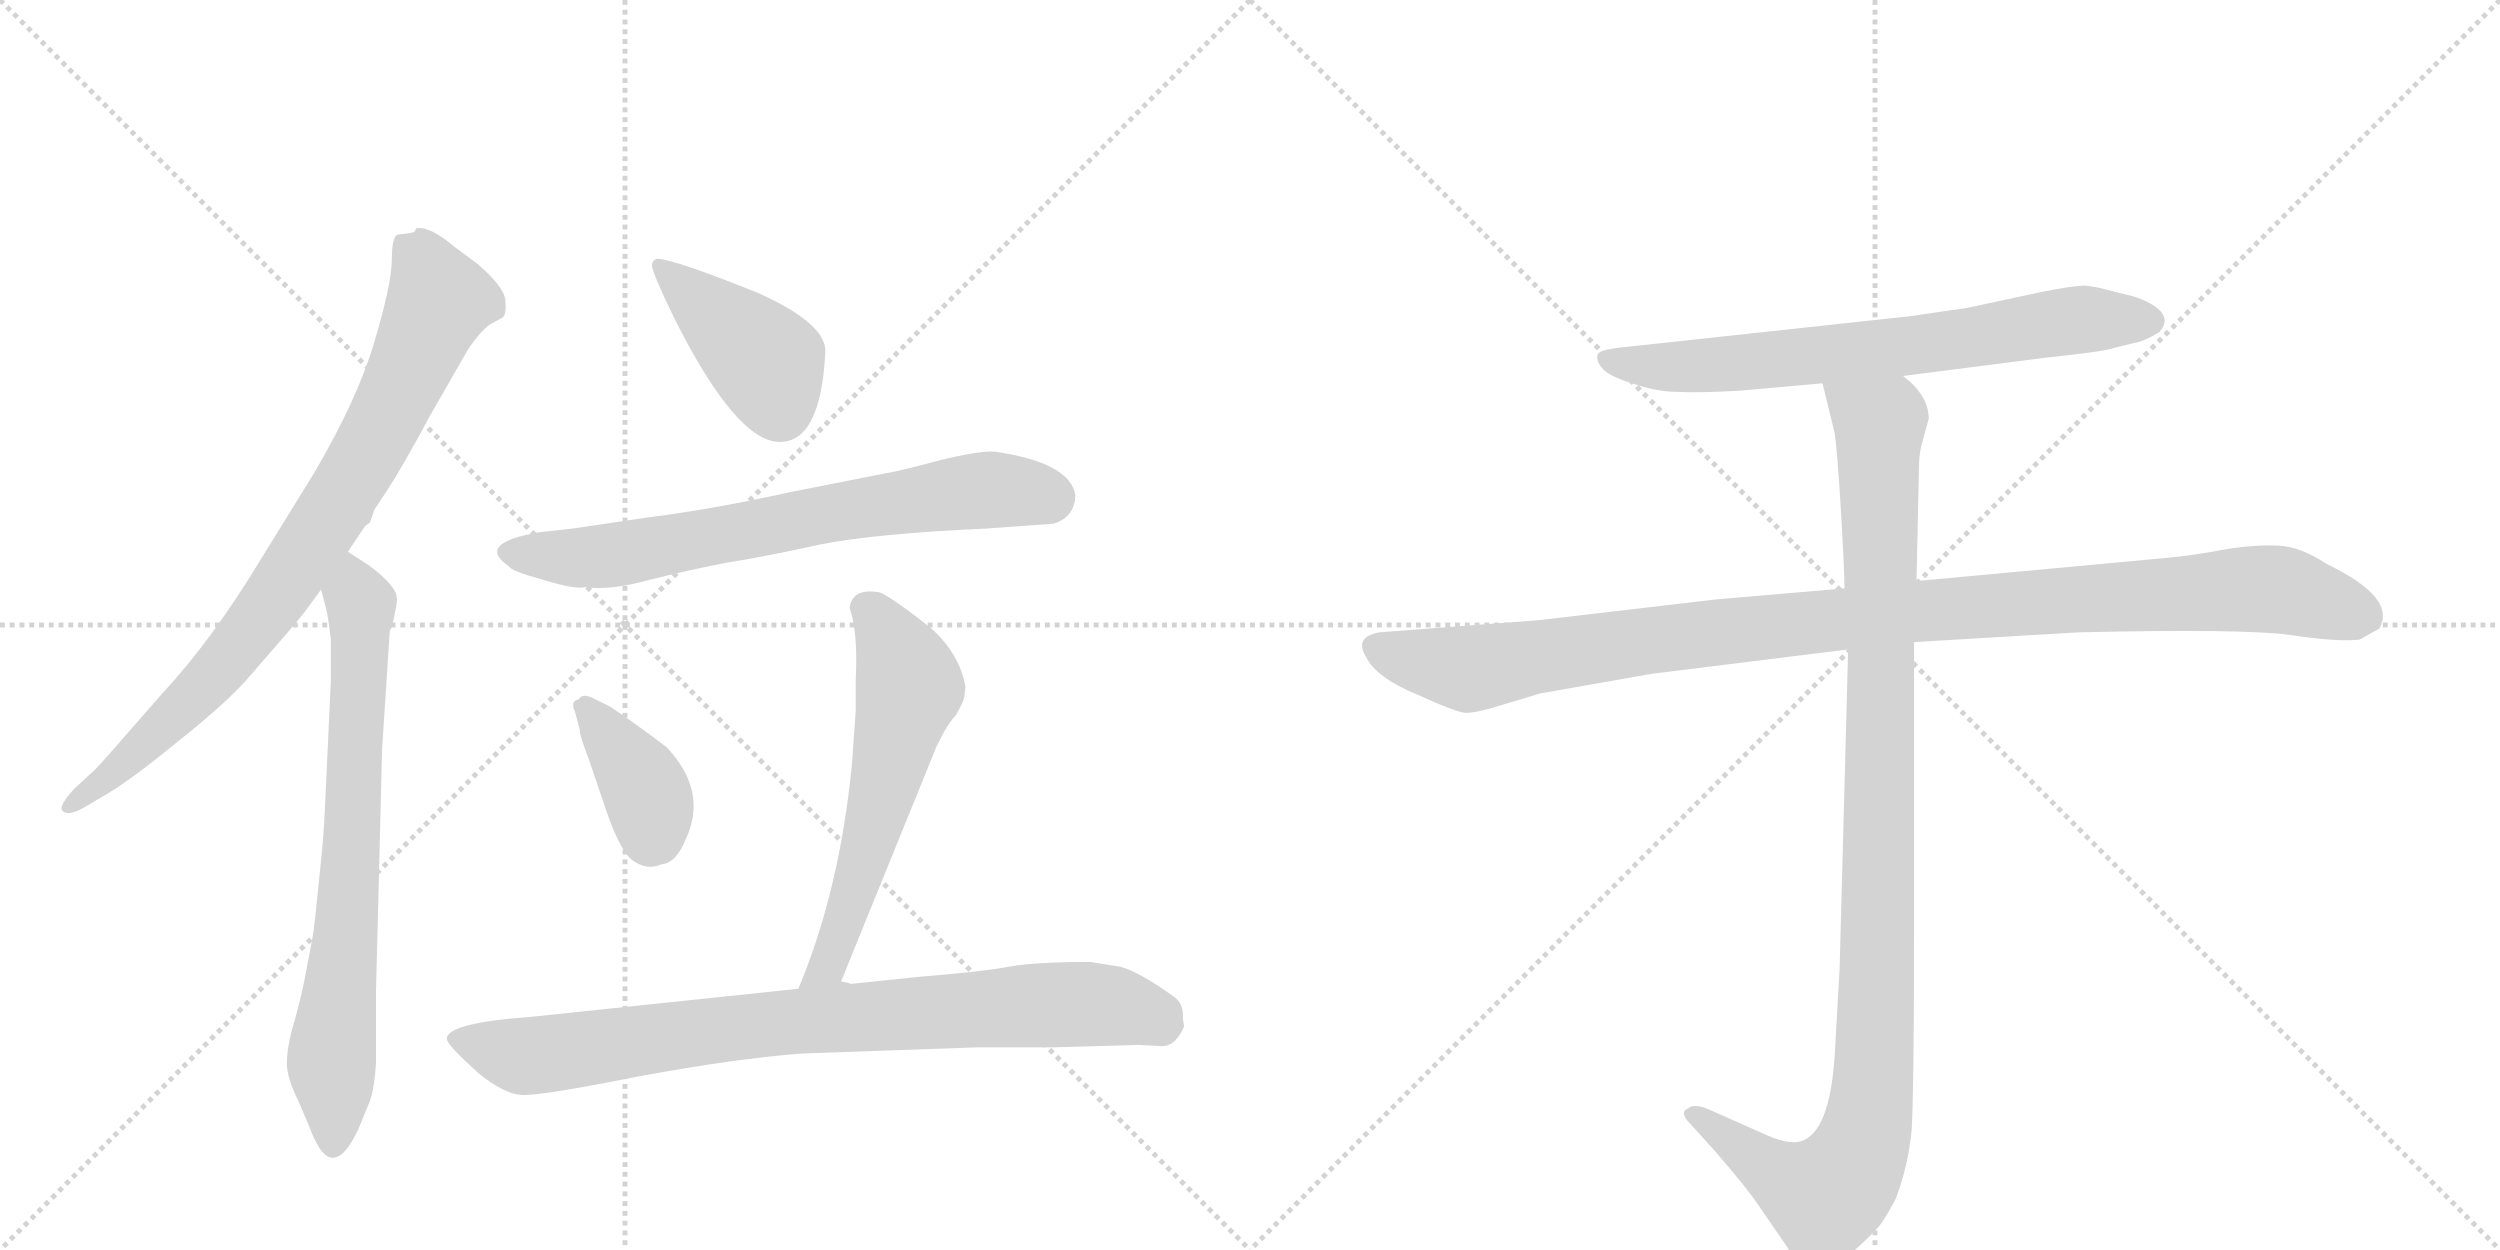 <svg version="1.1" viewBox="0 0 2048 1024" xmlns="http://www.w3.org/2000/svg">
  <g stroke="lightgray" stroke-dasharray="1,1" stroke-width="1" transform="scale(4, 4)">
    <line x1="0" y1="0" x2="256" y2="256"></line>
    <line x1="256" y1="0" x2="0" y2="256"></line>
    <line x1="128" y1="0" x2="128" y2="256"></line>
    <line x1="0" y1="128" x2="256" y2="128"></line>
    <line x1="256" y1="0" x2="512" y2="256"></line>
    <line x1="512" y1="0" x2="256" y2="256"></line>
    <line x1="384" y1="0" x2="384" y2="256"></line>
    <line x1="256" y1="128" x2="512" y2="128"></line>
  </g>
<g transform="scale(1, -1) translate(0, -850)">
   <style type="text/css">
    @keyframes keyframes0 {
      from {
       stroke: black;
       stroke-dashoffset: 836;
       stroke-width: 128;
       }
       73% {
       animation-timing-function: step-end;
       stroke: black;
       stroke-dashoffset: 0;
       stroke-width: 128;
       }
       to {
       stroke: black;
       stroke-width: 1024;
       }
       }
       #make-me-a-hanzi-animation-0 {
         animation: keyframes0 0.93s both;
         animation-delay: 0s;
         animation-timing-function: linear;
       }
    @keyframes keyframes1 {
      from {
       stroke: black;
       stroke-dashoffset: 734;
       stroke-width: 128;
       }
       70% {
       animation-timing-function: step-end;
       stroke: black;
       stroke-dashoffset: 0;
       stroke-width: 128;
       }
       to {
       stroke: black;
       stroke-width: 1024;
       }
       }
       #make-me-a-hanzi-animation-1 {
         animation: keyframes1 0.847s both;
         animation-delay: 0.93s;
         animation-timing-function: linear;
       }
    @keyframes keyframes2 {
      from {
       stroke: black;
       stroke-dashoffset: 416;
       stroke-width: 128;
       }
       58% {
       animation-timing-function: step-end;
       stroke: black;
       stroke-dashoffset: 0;
       stroke-width: 128;
       }
       to {
       stroke: black;
       stroke-width: 1024;
       }
       }
       #make-me-a-hanzi-animation-2 {
         animation: keyframes2 0.589s both;
         animation-delay: 1.778s;
         animation-timing-function: linear;
       }
    @keyframes keyframes3 {
      from {
       stroke: black;
       stroke-dashoffset: 705;
       stroke-width: 128;
       }
       70% {
       animation-timing-function: step-end;
       stroke: black;
       stroke-dashoffset: 0;
       stroke-width: 128;
       }
       to {
       stroke: black;
       stroke-width: 1024;
       }
       }
       #make-me-a-hanzi-animation-3 {
         animation: keyframes3 0.824s both;
         animation-delay: 2.366s;
         animation-timing-function: linear;
       }
    @keyframes keyframes4 {
      from {
       stroke: black;
       stroke-dashoffset: 379;
       stroke-width: 128;
       }
       55% {
       animation-timing-function: step-end;
       stroke: black;
       stroke-dashoffset: 0;
       stroke-width: 128;
       }
       to {
       stroke: black;
       stroke-width: 1024;
       }
       }
       #make-me-a-hanzi-animation-4 {
         animation: keyframes4 0.558s both;
         animation-delay: 3.19s;
         animation-timing-function: linear;
       }
    @keyframes keyframes5 {
      from {
       stroke: black;
       stroke-dashoffset: 588;
       stroke-width: 128;
       }
       66% {
       animation-timing-function: step-end;
       stroke: black;
       stroke-dashoffset: 0;
       stroke-width: 128;
       }
       to {
       stroke: black;
       stroke-width: 1024;
       }
       }
       #make-me-a-hanzi-animation-5 {
         animation: keyframes5 0.729s both;
         animation-delay: 3.748s;
         animation-timing-function: linear;
       }
    @keyframes keyframes6 {
      from {
       stroke: black;
       stroke-dashoffset: 846;
       stroke-width: 128;
       }
       73% {
       animation-timing-function: step-end;
       stroke: black;
       stroke-dashoffset: 0;
       stroke-width: 128;
       }
       to {
       stroke: black;
       stroke-width: 1024;
       }
       }
       #make-me-a-hanzi-animation-6 {
         animation: keyframes6 0.938s both;
         animation-delay: 4.477s;
         animation-timing-function: linear;
       }
    @keyframes keyframes7 {
      from {
       stroke: black;
       stroke-dashoffset: 705;
       stroke-width: 128;
       }
       70% {
       animation-timing-function: step-end;
       stroke: black;
       stroke-dashoffset: 0;
       stroke-width: 128;
       }
       to {
       stroke: black;
       stroke-width: 1024;
       }
       }
       #make-me-a-hanzi-animation-7 {
         animation: keyframes7 0.824s both;
         animation-delay: 5.415s;
         animation-timing-function: linear;
       }
    @keyframes keyframes8 {
      from {
       stroke: black;
       stroke-dashoffset: 1076;
       stroke-width: 128;
       }
       78% {
       animation-timing-function: step-end;
       stroke: black;
       stroke-dashoffset: 0;
       stroke-width: 128;
       }
       to {
       stroke: black;
       stroke-width: 1024;
       }
       }
       #make-me-a-hanzi-animation-8 {
         animation: keyframes8 1.126s both;
         animation-delay: 6.239s;
         animation-timing-function: linear;
       }
    @keyframes keyframes9 {
      from {
       stroke: black;
       stroke-dashoffset: 1072;
       stroke-width: 128;
       }
       78% {
       animation-timing-function: step-end;
       stroke: black;
       stroke-dashoffset: 0;
       stroke-width: 128;
       }
       to {
       stroke: black;
       stroke-width: 1024;
       }
       }
       #make-me-a-hanzi-animation-9 {
         animation: keyframes9 1.122s both;
         animation-delay: 7.365s;
         animation-timing-function: linear;
       }
</style>
<path d="M 285 398 L 299 419 L 303 422 L 307 433 L 317 448 Q 330 468 352 509 L 383 563 Q 392 577 401 584 L 412 590 Q 415 593 414 604 Q 413 615 391 634 L 372 648 Q 352 665 341 663 L 340 661 Q 340 659 327 658 Q 321 658 321 638 Q 321 618 307 571 Q 293 523 257 462 L 215 394 Q 174 326 133 282 L 91 234 Q 76 217 75 217 L 61 204 Q 48 190 51 186 Q 55 181 68 188 L 85 198 Q 106 210 145 242 Q 184 273 201 292 L 234 330 Q 247 345 252 352 L 263 367 L 285 398 Z" fill="lightgray"></path> 
<path d="M 271 292 L 266 184 Q 265 164 263 145 L 259 106 Q 257 86 256 82 L 249 45 Q 244 22 239 6 Q 235 -10 235 -21 Q 235 -33 244 -51 L 253 -72 Q 264 -102 275 -98 Q 284 -96 294 -74 L 303 -52 Q 307 -40 308 -21 L 308 37 L 313 236 L 319 329 Q 319 334 321 336 Q 326 358 325 360 Q 325 370 302 387 L 285 398 C 260 414 255 396 263 367 L 267 352 Q 269 344 271 326 L 271 292 Z" fill="lightgray"></path> 
<path d="M 539 638 Q 535 638 534 633 Q 534 627 553 588 Q 603 489 638 488 Q 672 487 676 560 Q 679 584 621 610 Q 554 637 539 638 Z" fill="lightgray"></path> 
<path d="M 469 417 L 442 414 Q 389 405 417 386 Q 419 382 445 375 Q 471 367 479 369 Q 500 366 532 375 Q 564 383 595 389 Q 627 394 672 404 Q 718 413 808 417 L 863 421 Q 880 426 881 444 Q 877 471 815 480 Q 803 481 770 473 Q 737 464 724 462 L 648 447 Q 585 433 530 426 Q 475 418 469 417 Z" fill="lightgray"></path> 
<path d="M 500 271 L 488 277 Q 477 283 474 277 Q 467 276 471 267 L 475 252 Q 474 250 482 229 L 497 185 Q 509 150 520 144 Q 531 137 542 142 Q 554 143 562 163 Q 580 202 546 238 Q 521 257 500 271 Z" fill="lightgray"></path> 
<path d="M 689 46 L 767 238 Q 776 257 783 264 Q 790 276 790 280 L 791 287 Q 786 315 762 336 Q 725 365 719 365 Q 698 368 696 352 Q 703 332 701 293 L 701 268 L 698 225 Q 688 121 654 40 C 643 12 678 18 689 46 Z" fill="lightgray"></path> 
<path d="M 863 -8 L 933 -6 L 952 -7 Q 963 -7 970 9 L 969 16 Q 970 28 961 34 Q 933 54 918 58 L 893 62 Q 848 62 826 58 Q 805 54 755 50 L 697 44 Q 695 45 689 46 L 654 40 L 435 17 Q 366 12 366 -1 Q 366 -6 393 -30 Q 413 -46 427 -47 Q 442 -48 522 -32 Q 603 -17 658 -13 L 800 -8 L 863 -8 Z" fill="lightgray"></path> 
<path d="M 1559 542 L 1676 557 Q 1724 562 1732 565 L 1748 569 Q 1756 570 1769 578 Q 1778 588 1768 597 Q 1757 606 1736 610 Q 1715 616 1707 616 Q 1699 616 1673 611 L 1622 600 Q 1609 597 1599 596 L 1565 591 L 1334 566 Q 1311 564 1309 560 Q 1307 555 1312 549 Q 1317 542 1337 536 Q 1357 529 1374 529 Q 1391 528 1426 530 L 1493 536 L 1559 542 Z" fill="lightgray"></path> 
<path d="M 1511 368 L 1406 359 L 1261 342 L 1130 332 Q 1109 328 1119 312 Q 1127 295 1161 281 Q 1194 266 1201 266 Q 1208 266 1222 270 L 1262 282 L 1353 298 L 1514 318 L 1568 324 L 1703 332 Q 1836 335 1875 330 Q 1914 324 1933 326 L 1949 335 Q 1964 360 1906 388 Q 1885 402 1867 403 Q 1848 404 1823 400 Q 1797 395 1775 393 L 1570 374 L 1511 368 Z" fill="lightgray"></path> 
<path d="M 1493 536 L 1503 495 Q 1505 482 1508 433 Q 1511 383 1511 368 L 1514 318 L 1507 56 L 1503 -14 Q 1499 -78 1475 -85 Q 1464 -88 1443 -78 L 1398 -58 Q 1387 -54 1383 -58 Q 1375 -61 1385 -71 L 1404 -92 Q 1431 -123 1441 -138 L 1463 -170 Q 1470 -182 1476 -186 Q 1482 -193 1488 -194 Q 1494 -196 1514 -179 Q 1533 -162 1539 -155 Q 1544 -149 1553 -132 Q 1563 -106 1566 -76 Q 1568 -46 1568 94 L 1568 324 L 1570 374 L 1572 466 Q 1572 477 1574 485 L 1580 507 Q 1580 526 1559 542 C 1539 565 1486 565 1493 536 Z" fill="lightgray"></path> 
      <clipPath id="make-me-a-hanzi-clip-0">
      <path d="M 285 398 L 299 419 L 303 422 L 307 433 L 317 448 Q 330 468 352 509 L 383 563 Q 392 577 401 584 L 412 590 Q 415 593 414 604 Q 413 615 391 634 L 372 648 Q 352 665 341 663 L 340 661 Q 340 659 327 658 Q 321 658 321 638 Q 321 618 307 571 Q 293 523 257 462 L 215 394 Q 174 326 133 282 L 91 234 Q 76 217 75 217 L 61 204 Q 48 190 51 186 Q 55 181 68 188 L 85 198 Q 106 210 145 242 Q 184 273 201 292 L 234 330 Q 247 345 252 352 L 263 367 L 285 398 Z" fill="lightgray"></path>
      </clipPath>
      <path clip-path="url(#make-me-a-hanzi-clip-0)" d="M 345 660 L 346 637 L 359 602 L 312 500 L 265 419 L 181 303 L 115 236 L 55 189 " fill="none" id="make-me-a-hanzi-animation-0" stroke-dasharray="708 1416" stroke-linecap="round"></path>

      <clipPath id="make-me-a-hanzi-clip-1">
      <path d="M 271 292 L 266 184 Q 265 164 263 145 L 259 106 Q 257 86 256 82 L 249 45 Q 244 22 239 6 Q 235 -10 235 -21 Q 235 -33 244 -51 L 253 -72 Q 264 -102 275 -98 Q 284 -96 294 -74 L 303 -52 Q 307 -40 308 -21 L 308 37 L 313 236 L 319 329 Q 319 334 321 336 Q 326 358 325 360 Q 325 370 302 387 L 285 398 C 260 414 255 396 263 367 L 267 352 Q 269 344 271 326 L 271 292 Z" fill="lightgray"></path>
      </clipPath>
      <path clip-path="url(#make-me-a-hanzi-clip-1)" d="M 286 390 L 296 355 L 295 307 L 283 76 L 272 -8 L 273 -86 " fill="none" id="make-me-a-hanzi-animation-1" stroke-dasharray="606 1212" stroke-linecap="round"></path>

      <clipPath id="make-me-a-hanzi-clip-2">
      <path d="M 539 638 Q 535 638 534 633 Q 534 627 553 588 Q 603 489 638 488 Q 672 487 676 560 Q 679 584 621 610 Q 554 637 539 638 Z" fill="lightgray"></path>
      </clipPath>
      <path clip-path="url(#make-me-a-hanzi-clip-2)" d="M 540 632 L 629 552 L 639 513 " fill="none" id="make-me-a-hanzi-animation-2" stroke-dasharray="288 576" stroke-linecap="round"></path>

      <clipPath id="make-me-a-hanzi-clip-3">
      <path d="M 469 417 L 442 414 Q 389 405 417 386 Q 419 382 445 375 Q 471 367 479 369 Q 500 366 532 375 Q 564 383 595 389 Q 627 394 672 404 Q 718 413 808 417 L 863 421 Q 880 426 881 444 Q 877 471 815 480 Q 803 481 770 473 Q 737 464 724 462 L 648 447 Q 585 433 530 426 Q 475 418 469 417 Z" fill="lightgray"></path>
      </clipPath>
      <path clip-path="url(#make-me-a-hanzi-clip-3)" d="M 418 397 L 495 394 L 786 447 L 821 449 L 862 442 " fill="none" id="make-me-a-hanzi-animation-3" stroke-dasharray="577 1154" stroke-linecap="round"></path>

      <clipPath id="make-me-a-hanzi-clip-4">
      <path d="M 500 271 L 488 277 Q 477 283 474 277 Q 467 276 471 267 L 475 252 Q 474 250 482 229 L 497 185 Q 509 150 520 144 Q 531 137 542 142 Q 554 143 562 163 Q 580 202 546 238 Q 521 257 500 271 Z" fill="lightgray"></path>
      </clipPath>
      <path clip-path="url(#make-me-a-hanzi-clip-4)" d="M 481 269 L 530 200 L 533 162 " fill="none" id="make-me-a-hanzi-animation-4" stroke-dasharray="251 502" stroke-linecap="round"></path>

      <clipPath id="make-me-a-hanzi-clip-5">
      <path d="M 689 46 L 767 238 Q 776 257 783 264 Q 790 276 790 280 L 791 287 Q 786 315 762 336 Q 725 365 719 365 Q 698 368 696 352 Q 703 332 701 293 L 701 268 L 698 225 Q 688 121 654 40 C 643 12 678 18 689 46 Z" fill="lightgray"></path>
      </clipPath>
      <path clip-path="url(#make-me-a-hanzi-clip-5)" d="M 712 350 L 734 317 L 745 285 L 690 89 L 679 60 L 659 46 " fill="none" id="make-me-a-hanzi-animation-5" stroke-dasharray="460 920" stroke-linecap="round"></path>

      <clipPath id="make-me-a-hanzi-clip-6">
      <path d="M 863 -8 L 933 -6 L 952 -7 Q 963 -7 970 9 L 969 16 Q 970 28 961 34 Q 933 54 918 58 L 893 62 Q 848 62 826 58 Q 805 54 755 50 L 697 44 Q 695 45 689 46 L 654 40 L 435 17 Q 366 12 366 -1 Q 366 -6 393 -30 Q 413 -46 427 -47 Q 442 -48 522 -32 Q 603 -17 658 -13 L 800 -8 L 863 -8 Z" fill="lightgray"></path>
      </clipPath>
      <path clip-path="url(#make-me-a-hanzi-clip-6)" d="M 372 -1 L 434 -15 L 633 12 L 869 27 L 907 27 L 955 10 " fill="none" id="make-me-a-hanzi-animation-6" stroke-dasharray="718 1436" stroke-linecap="round"></path>

      <clipPath id="make-me-a-hanzi-clip-7">
      <path d="M 1559 542 L 1676 557 Q 1724 562 1732 565 L 1748 569 Q 1756 570 1769 578 Q 1778 588 1768 597 Q 1757 606 1736 610 Q 1715 616 1707 616 Q 1699 616 1673 611 L 1622 600 Q 1609 597 1599 596 L 1565 591 L 1334 566 Q 1311 564 1309 560 Q 1307 555 1312 549 Q 1317 542 1337 536 Q 1357 529 1374 529 Q 1391 528 1426 530 L 1493 536 L 1559 542 Z" fill="lightgray"></path>
      </clipPath>
      <path clip-path="url(#make-me-a-hanzi-clip-7)" d="M 1315 556 L 1389 550 L 1593 570 L 1709 589 L 1761 587 " fill="none" id="make-me-a-hanzi-animation-7" stroke-dasharray="577 1154" stroke-linecap="round"></path>

      <clipPath id="make-me-a-hanzi-clip-8">
      <path d="M 1511 368 L 1406 359 L 1261 342 L 1130 332 Q 1109 328 1119 312 Q 1127 295 1161 281 Q 1194 266 1201 266 Q 1208 266 1222 270 L 1262 282 L 1353 298 L 1514 318 L 1568 324 L 1703 332 Q 1836 335 1875 330 Q 1914 324 1933 326 L 1949 335 Q 1964 360 1906 388 Q 1885 402 1867 403 Q 1848 404 1823 400 Q 1797 395 1775 393 L 1570 374 L 1511 368 Z" fill="lightgray"></path>
      </clipPath>
      <path clip-path="url(#make-me-a-hanzi-clip-8)" d="M 1128 320 L 1208 302 L 1550 348 L 1849 368 L 1873 366 L 1939 344 " fill="none" id="make-me-a-hanzi-animation-8" stroke-dasharray="948 1896" stroke-linecap="round"></path>

      <clipPath id="make-me-a-hanzi-clip-9">
      <path d="M 1493 536 L 1503 495 Q 1505 482 1508 433 Q 1511 383 1511 368 L 1514 318 L 1507 56 L 1503 -14 Q 1499 -78 1475 -85 Q 1464 -88 1443 -78 L 1398 -58 Q 1387 -54 1383 -58 Q 1375 -61 1385 -71 L 1404 -92 Q 1431 -123 1441 -138 L 1463 -170 Q 1470 -182 1476 -186 Q 1482 -193 1488 -194 Q 1494 -196 1514 -179 Q 1533 -162 1539 -155 Q 1544 -149 1553 -132 Q 1563 -106 1566 -76 Q 1568 -46 1568 94 L 1568 324 L 1570 374 L 1572 466 Q 1572 477 1574 485 L 1580 507 Q 1580 526 1559 542 C 1539 565 1486 565 1493 536 Z" fill="lightgray"></path>
      </clipPath>
      <path clip-path="url(#make-me-a-hanzi-clip-9)" d="M 1500 531 L 1540 500 L 1539 58 L 1530 -71 L 1520 -101 L 1495 -130 L 1451 -109 L 1391 -63 " fill="none" id="make-me-a-hanzi-animation-9" stroke-dasharray="944 1888" stroke-linecap="round"></path>

</g>
</svg>

